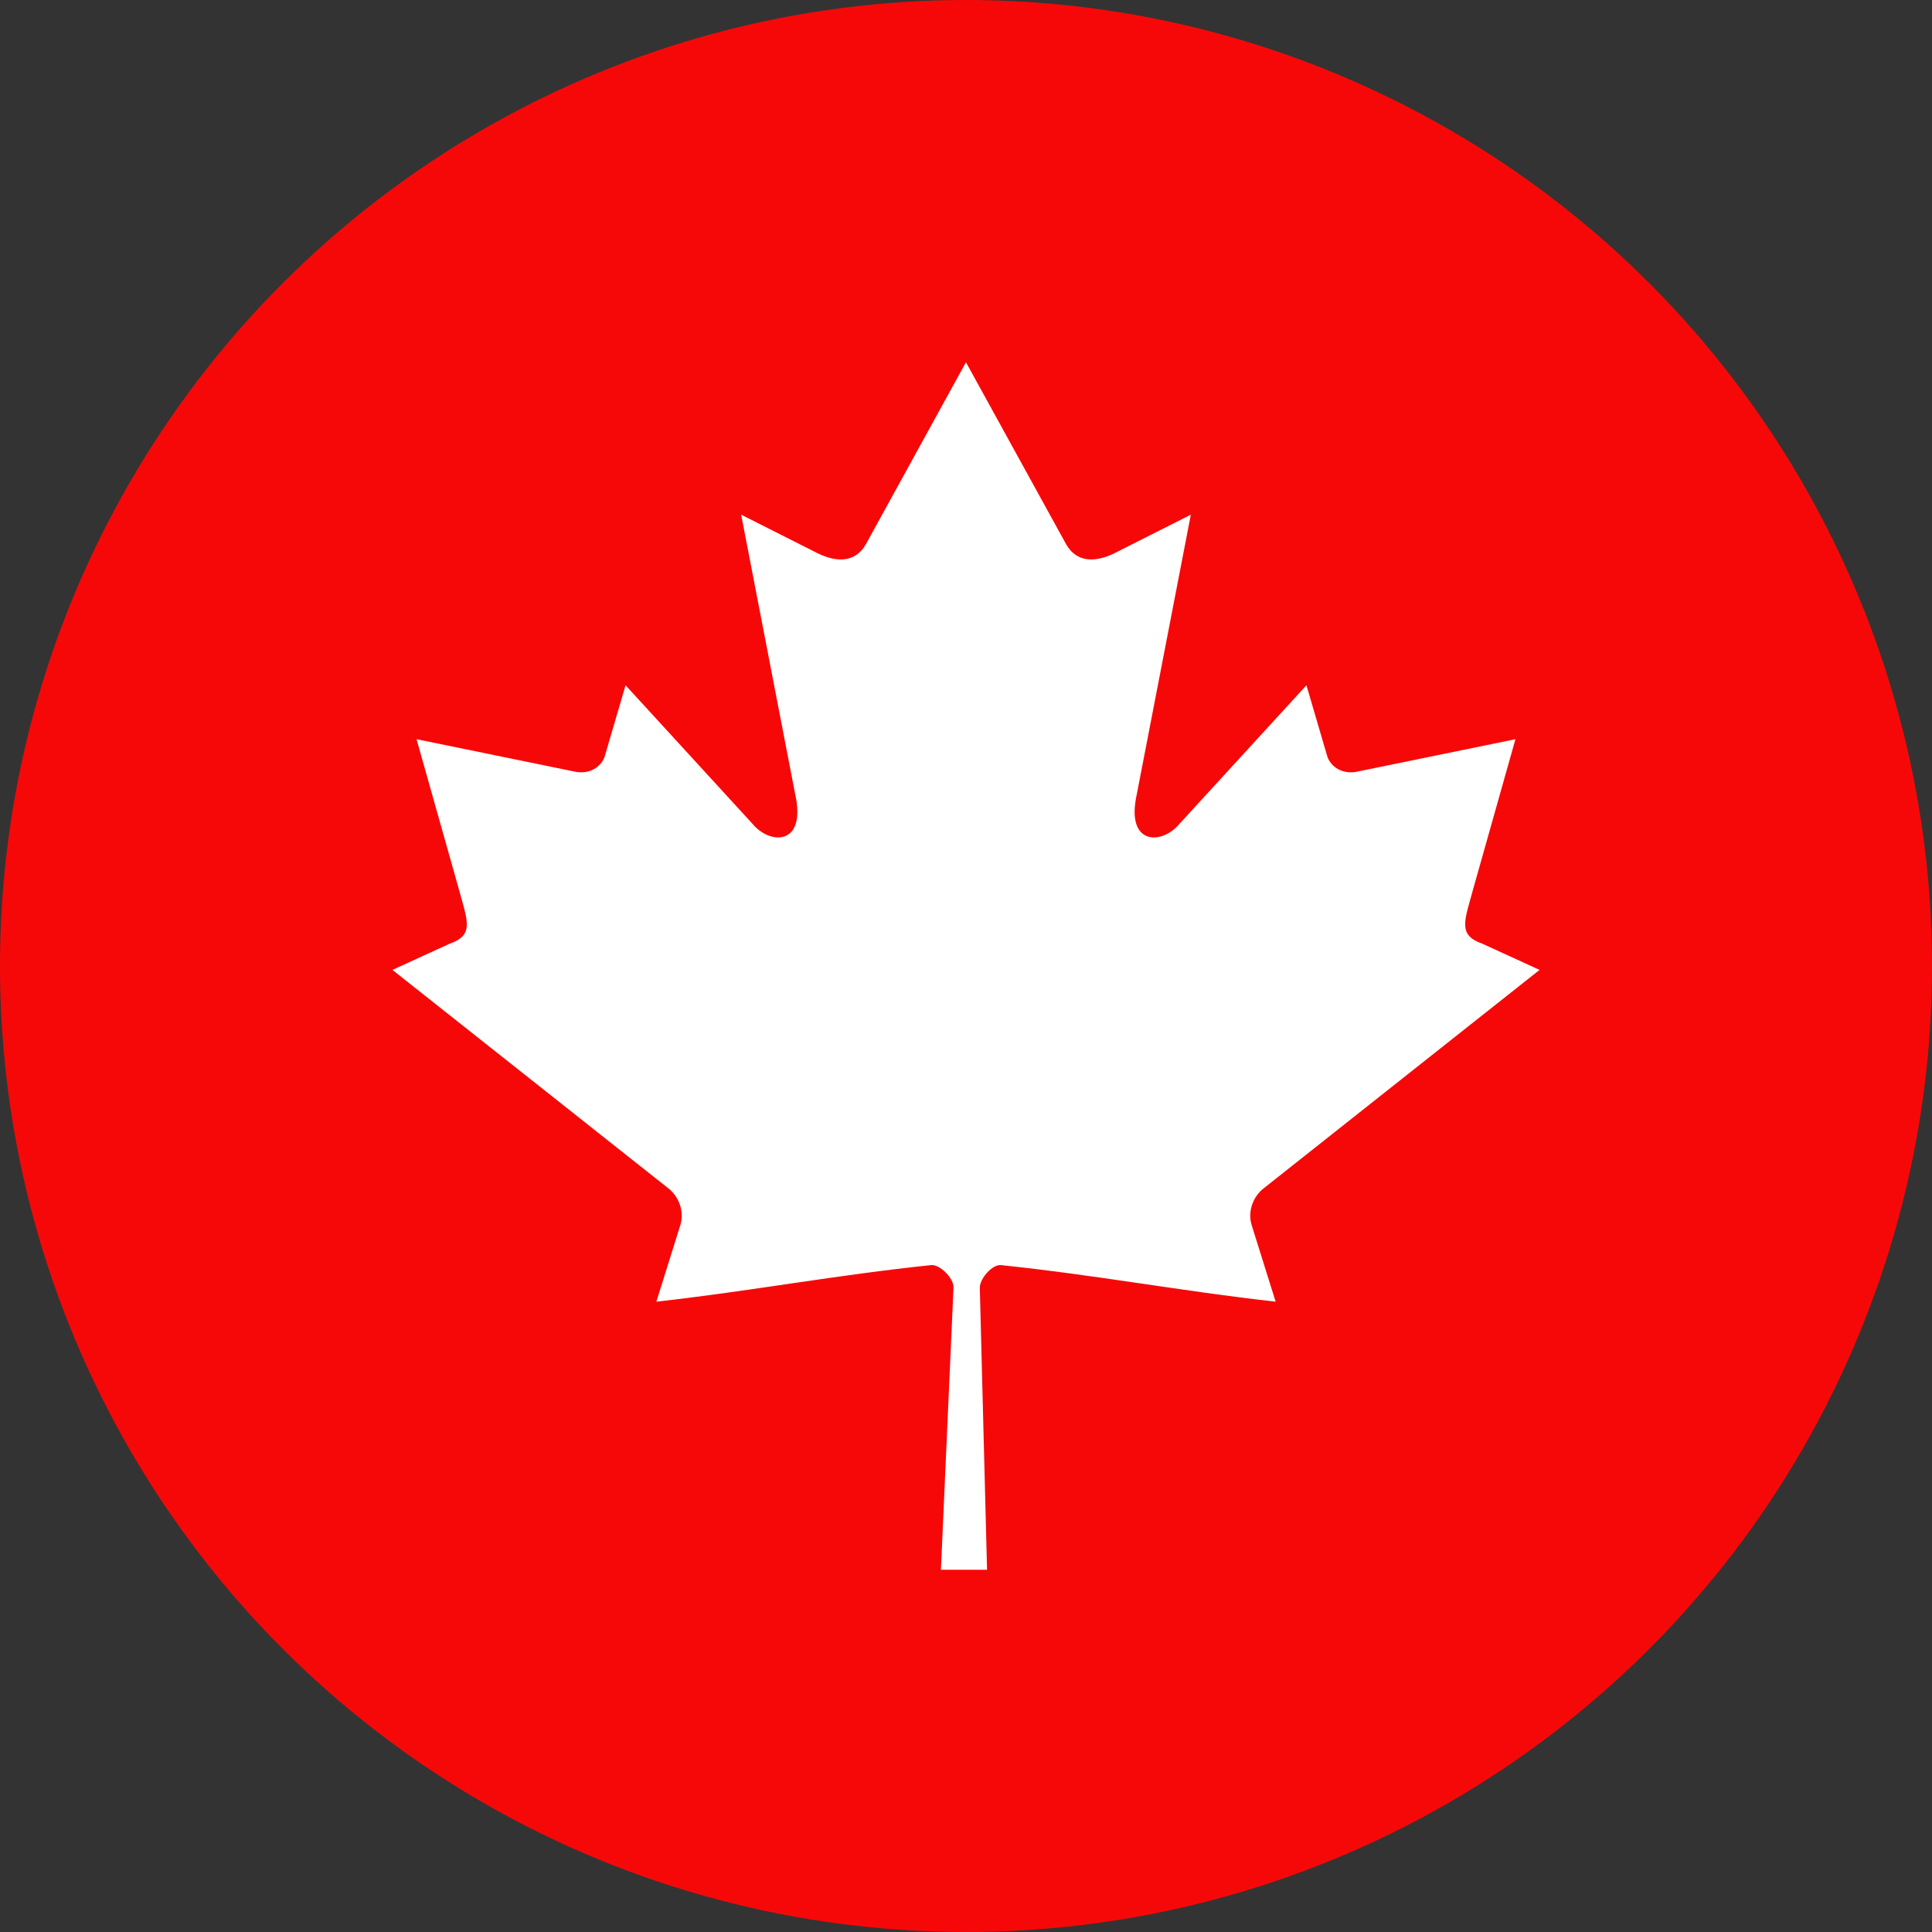 <?xml version="1.0" encoding="UTF-8"?>
<svg width="48px" height="48px" viewBox="0 0 48 48" version="1.1" xmlns="http://www.w3.org/2000/svg" xmlns:xlink="http://www.w3.org/1999/xlink">
    <rect x="0" y="0" width="48" height="48" fill="#333333" stroke="none"/>
    <!-- Generator: Sketch 49.1 (51147) - http://www.bohemiancoding.com/sketch -->
    <title>cdn</title>
    <desc>Created with Sketch.</desc>
    <defs></defs>
    <g id="48px" stroke="none" stroke-width="1" fill="none" fill-rule="evenodd">
        <g id="cdn" fill-rule="nonzero">
            <circle id="Oval" fill="#F70808" cx="24" cy="24" r="24"></circle>
            <path d="M23.999,9 L21.511,13.524 C21.228,14.016 20.722,13.971 20.216,13.696 L18.414,12.787 L19.757,19.736 C20.04,21.006 19.133,21.006 18.686,20.457 L15.542,17.025 L15.031,18.768 C14.972,18.997 14.713,19.237 14.325,19.18 L10.349,18.365 L11.393,22.066 C11.617,22.889 11.791,23.23 11.167,23.448 L9.75,24.097 L16.595,29.516 C16.866,29.721 17.003,30.09 16.907,30.424 L16.307,32.34 C18.664,32.075 20.776,31.677 23.134,31.431 C23.342,31.41 23.691,31.745 23.69,31.98 L23.377,39 L24.523,39 L24.343,31.995 C24.341,31.76 24.658,31.41 24.866,31.431 C27.224,31.677 29.336,32.075 31.693,32.34 L31.093,30.424 C30.997,30.09 31.134,29.721 31.405,29.516 L38.25,24.097 L36.833,23.448 C36.209,23.23 36.383,22.889 36.607,22.066 L37.651,18.365 L33.675,19.18 C33.287,19.237 33.028,18.997 32.969,18.768 L32.458,17.025 L29.314,20.457 C28.867,21.006 27.96,21.006 28.243,19.736 L29.586,12.787 L27.784,13.696 C27.278,13.971 26.772,14.016 26.489,13.524 L23.999,9 Z" id="Shape" fill="#FFFFFF"></path>
        </g>
    </g>
</svg>